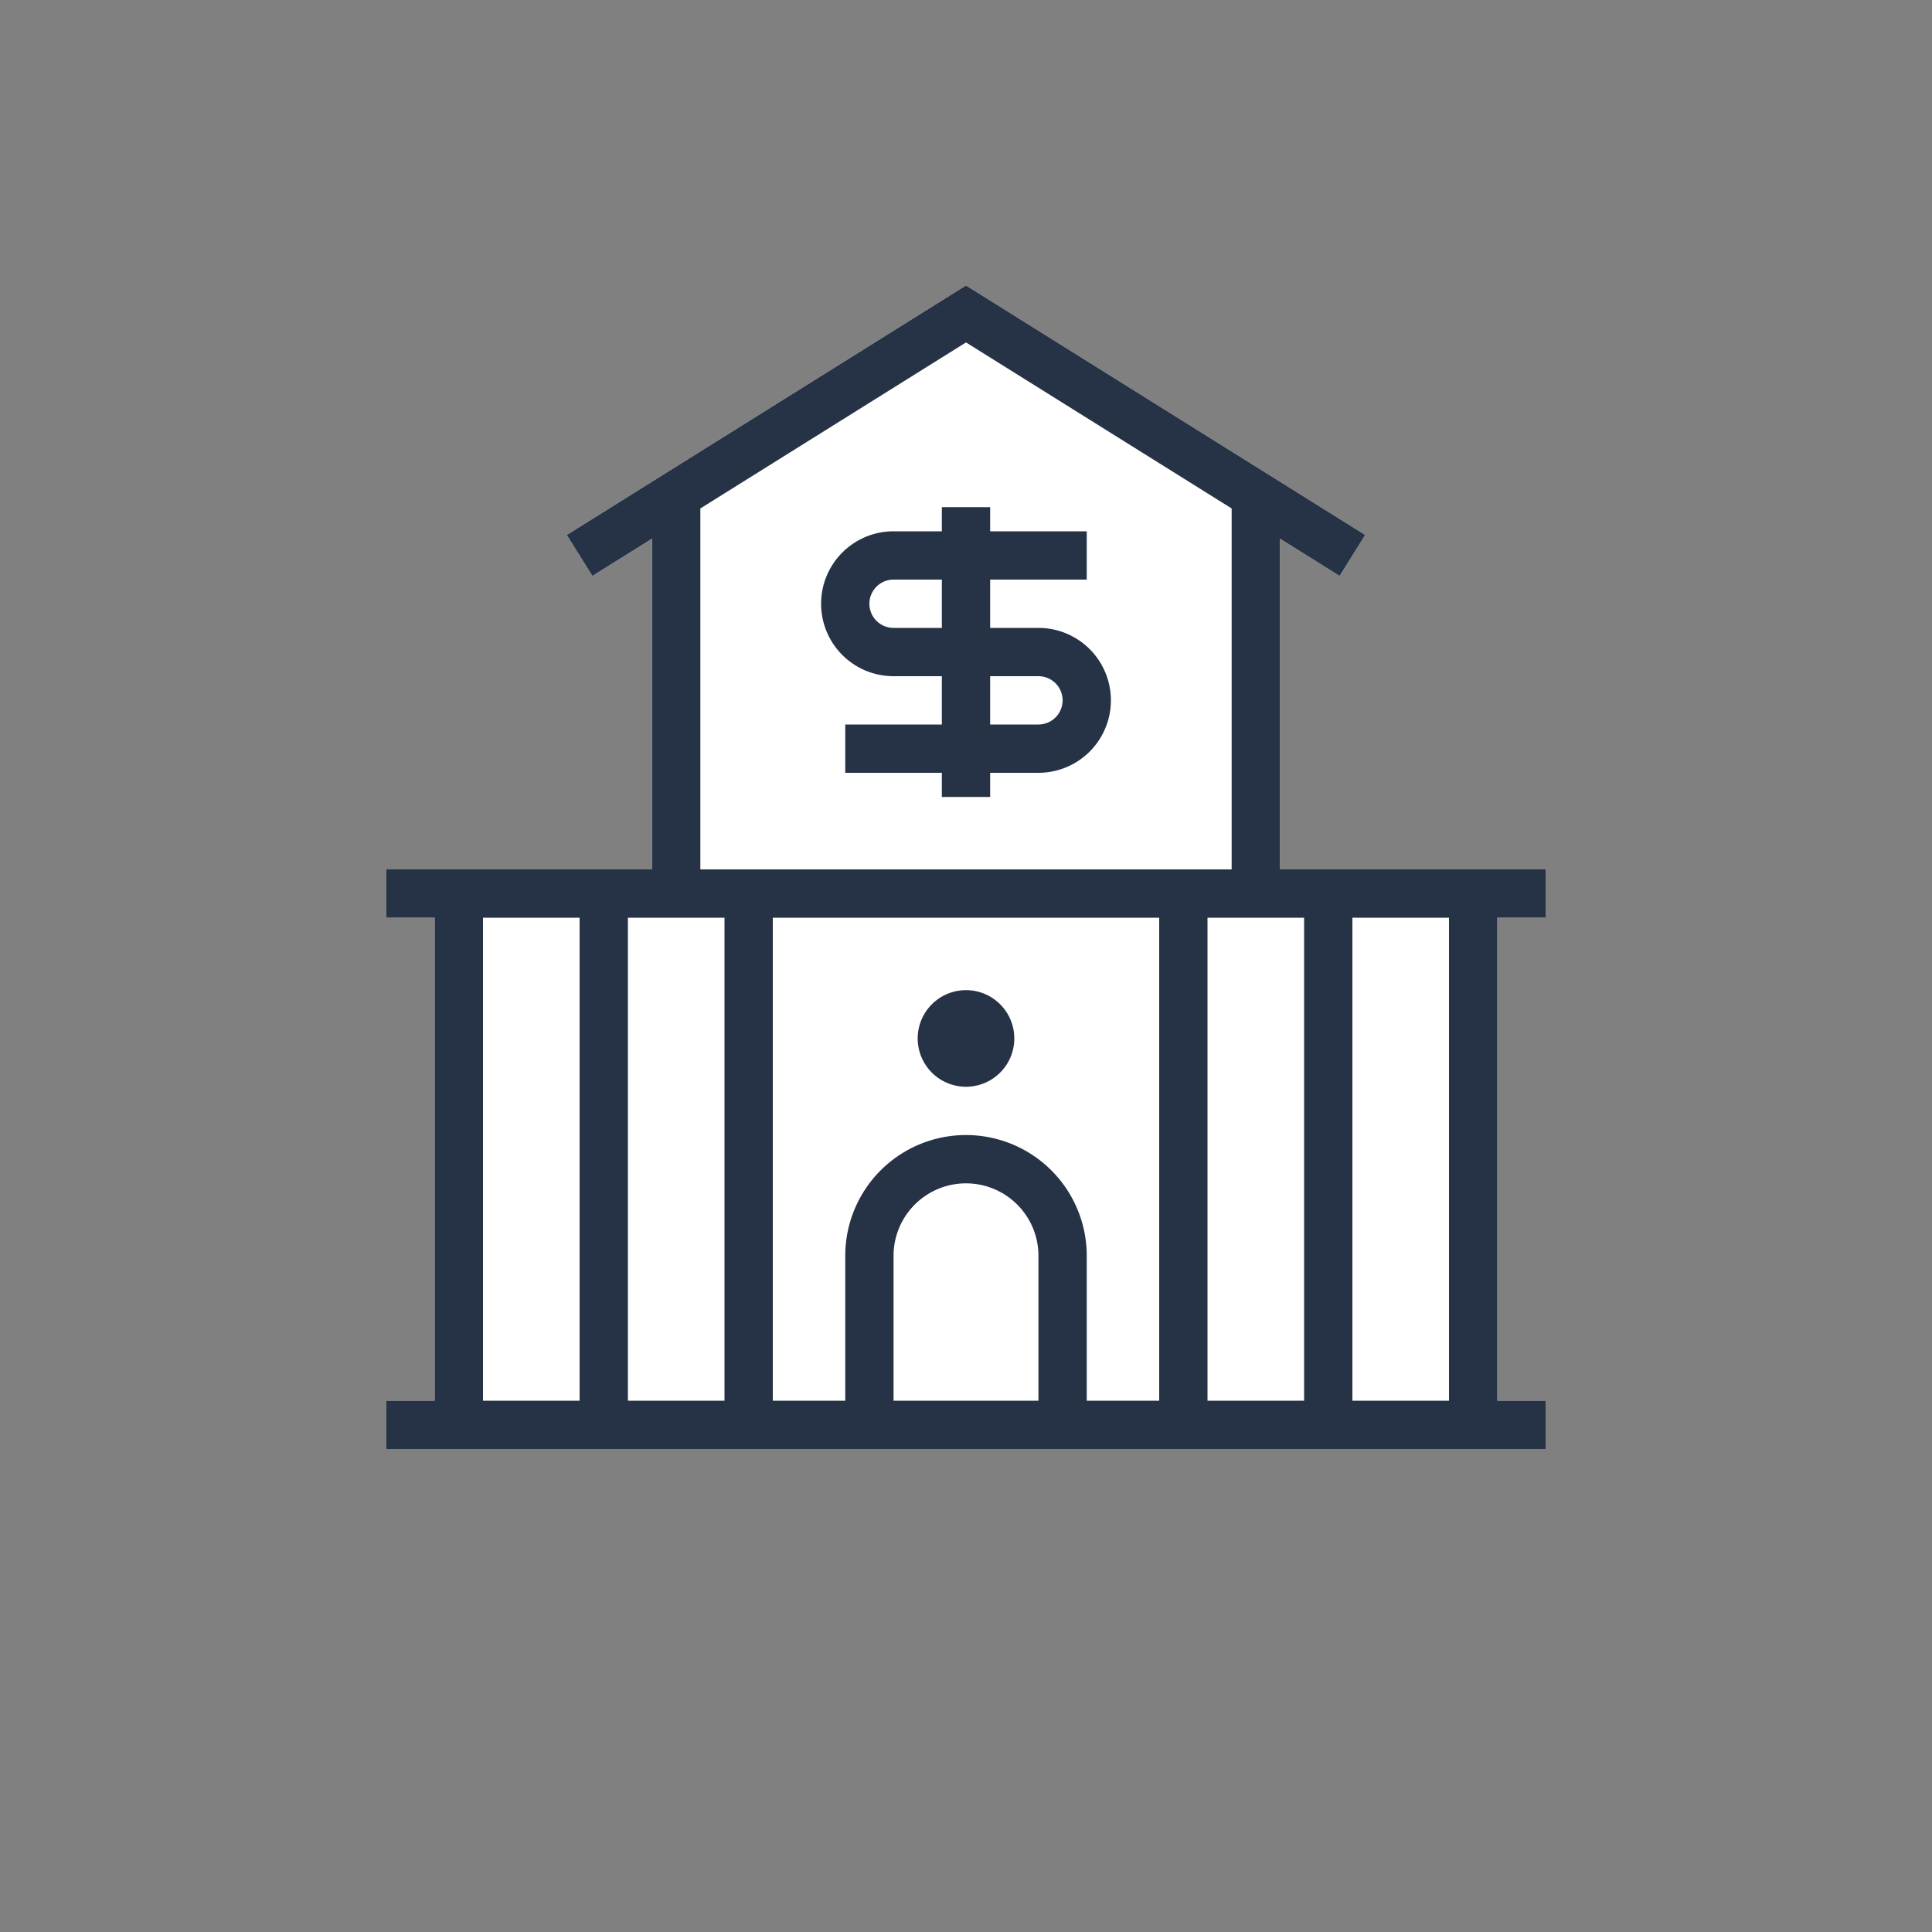 <svg xmlns="http://www.w3.org/2000/svg" width="80" height="80" fill="currentColor" viewBox="0 0 80 80">
  <rect x="0" y="0" width="80" height="80" fill="#808080" stroke="none"/>
  <path fill="#fff" d="M56.53 22.152 40 11.821 23.47 22.152l1.06 1.696L27 22.304V36H16v2h2v20h-2v2h48v-2h-2V38h2v-2H53V22.304l2.47 1.544 1.06-1.696Z"/>
  <path fill="#263245" d="M40 45a2 2 0 1 0 0-4 2 2 0 0 0 0 4Zm-3-23a3 3 0 1 0 0 6h2v2h-4v2h4v1h2v-1h2a3 3 0 1 0 0-6h-2v-2h4v-2h-4v-1h-2v1h-2Zm-1 3a1 1 0 0 1 1-1h2v2h-2a1 1 0 0 1-1-1Zm7 3a1 1 0 1 1 0 2h-2v-2h2Z"/>
  <path fill="#263245" d="M56.53 22.152 40 11.821 23.47 22.152l1.06 1.696L27 22.304V36H16v2h2v20h-2v2h48v-2h-2V38h2v-2H53V22.304l2.47 1.544 1.06-1.696ZM43 52v6h-6v-6a3 3 0 1 1 6 0Zm2 0a5 5 0 0 0-10 0v6h-3V38h16v20h-3v-6Zm6-16H29V21.054l11-6.875 11 6.875V36Zm3 2v20h-4V38h4Zm2 20V38h4v20h-4Zm-26 0h-4V38h4v20Zm-6 0h-4V38h4v20Z"/>
</svg>
